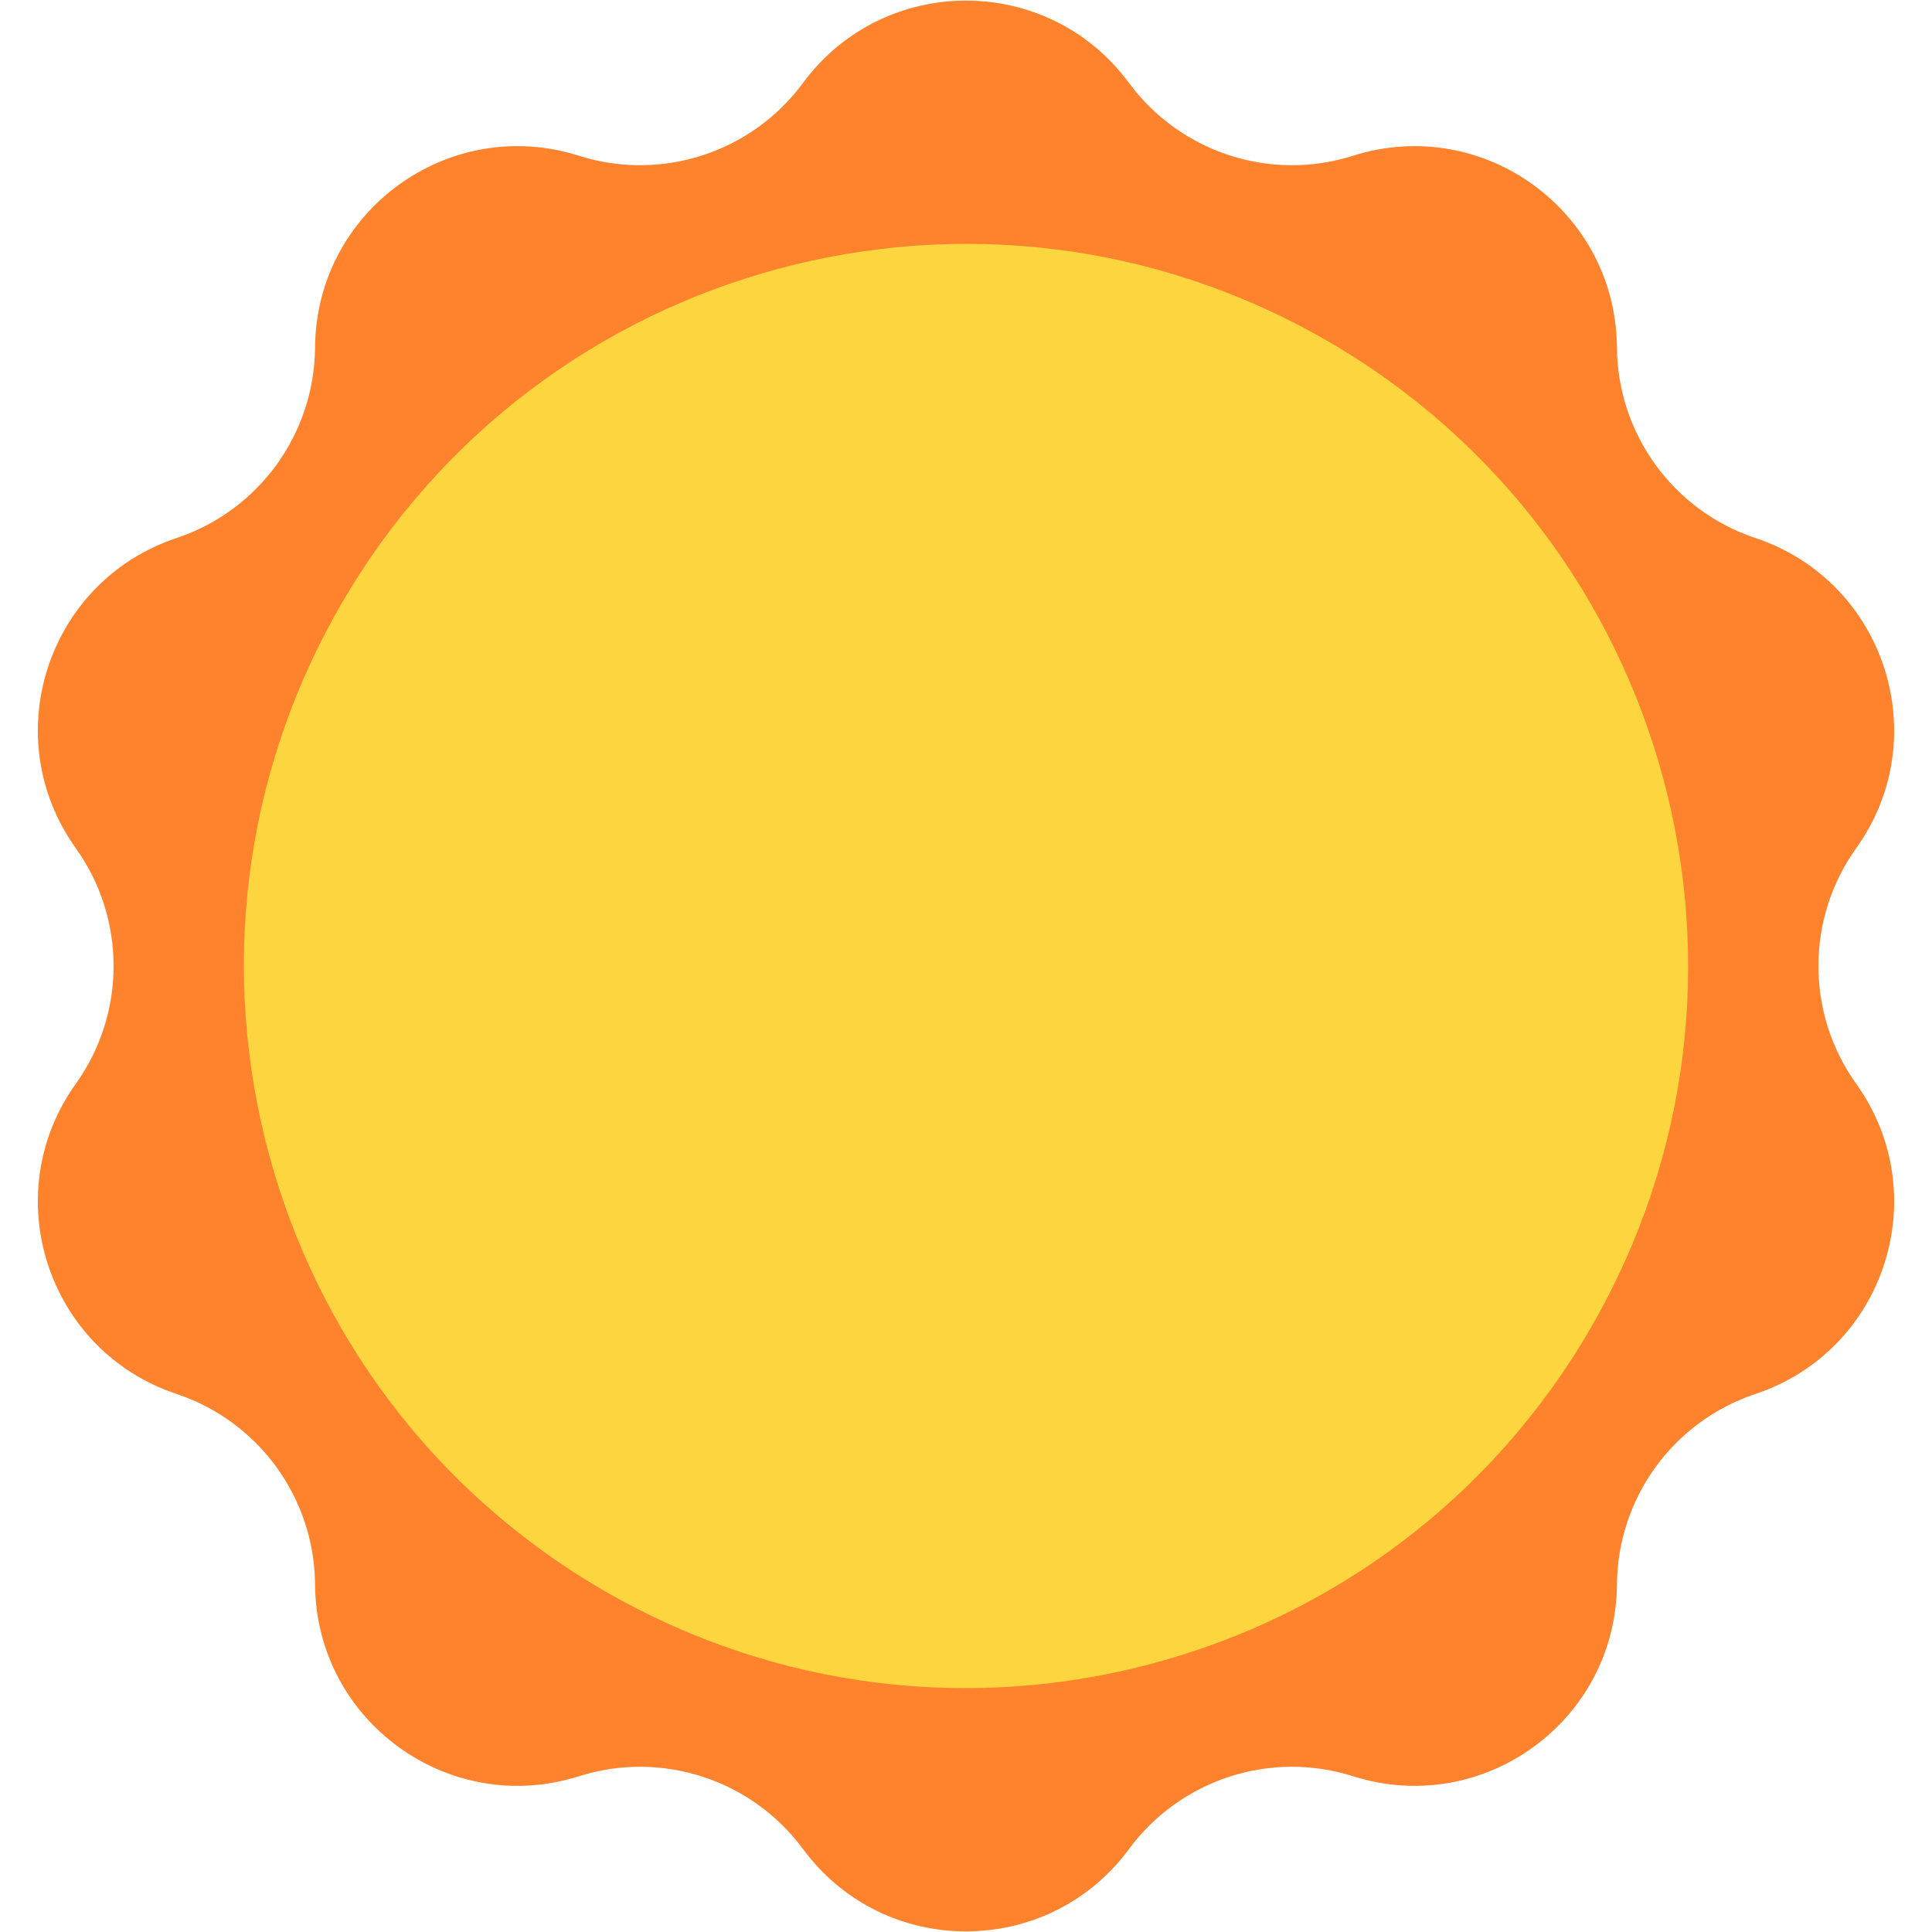 <svg viewBox="2 2 28 28" xmlns="http://www.w3.org/2000/svg">
<path d="M13.638 3.202C14.811 1.611 17.189 1.611 18.362 3.202V3.202C19.108 4.212 20.414 4.637 21.611 4.257V4.257C23.495 3.66 25.419 5.058 25.434 7.035V7.035C25.443 8.29 26.25 9.401 27.442 9.798V9.798C29.317 10.423 30.052 12.684 28.902 14.292V14.292C28.171 15.313 28.171 16.687 28.902 17.708V17.708C30.052 19.316 29.317 21.577 27.442 22.202V22.202C26.25 22.599 25.443 23.709 25.434 24.965V24.965C25.419 26.942 23.495 28.34 21.611 27.743V27.743C20.414 27.363 19.108 27.788 18.362 28.798V28.798C17.189 30.389 14.811 30.389 13.638 28.798V28.798C12.892 27.788 11.586 27.363 10.389 27.743V27.743C8.504 28.34 6.581 26.942 6.566 24.965V24.965C6.557 23.709 5.75 22.599 4.558 22.202V22.202C2.683 21.577 1.948 19.316 3.098 17.708V17.708C3.829 16.687 3.829 15.313 3.098 14.292V14.292C1.948 12.684 2.683 10.423 4.558 9.798V9.798C5.75 9.401 6.557 8.29 6.566 7.035V7.035C6.581 5.058 8.504 3.66 10.389 4.257V4.257C11.586 4.637 12.892 4.212 13.638 3.202V3.202Z" fill="#FF822D"/>
<path d="M25.062 21.232C22.173 26.237 15.773 27.952 10.768 25.062C5.763 22.173 4.048 15.773 6.938 10.768C9.827 5.763 16.227 4.048 21.232 6.938C26.237 9.827 27.952 16.227 25.062 21.232Z" fill="#FCD53F"/>
</svg>
